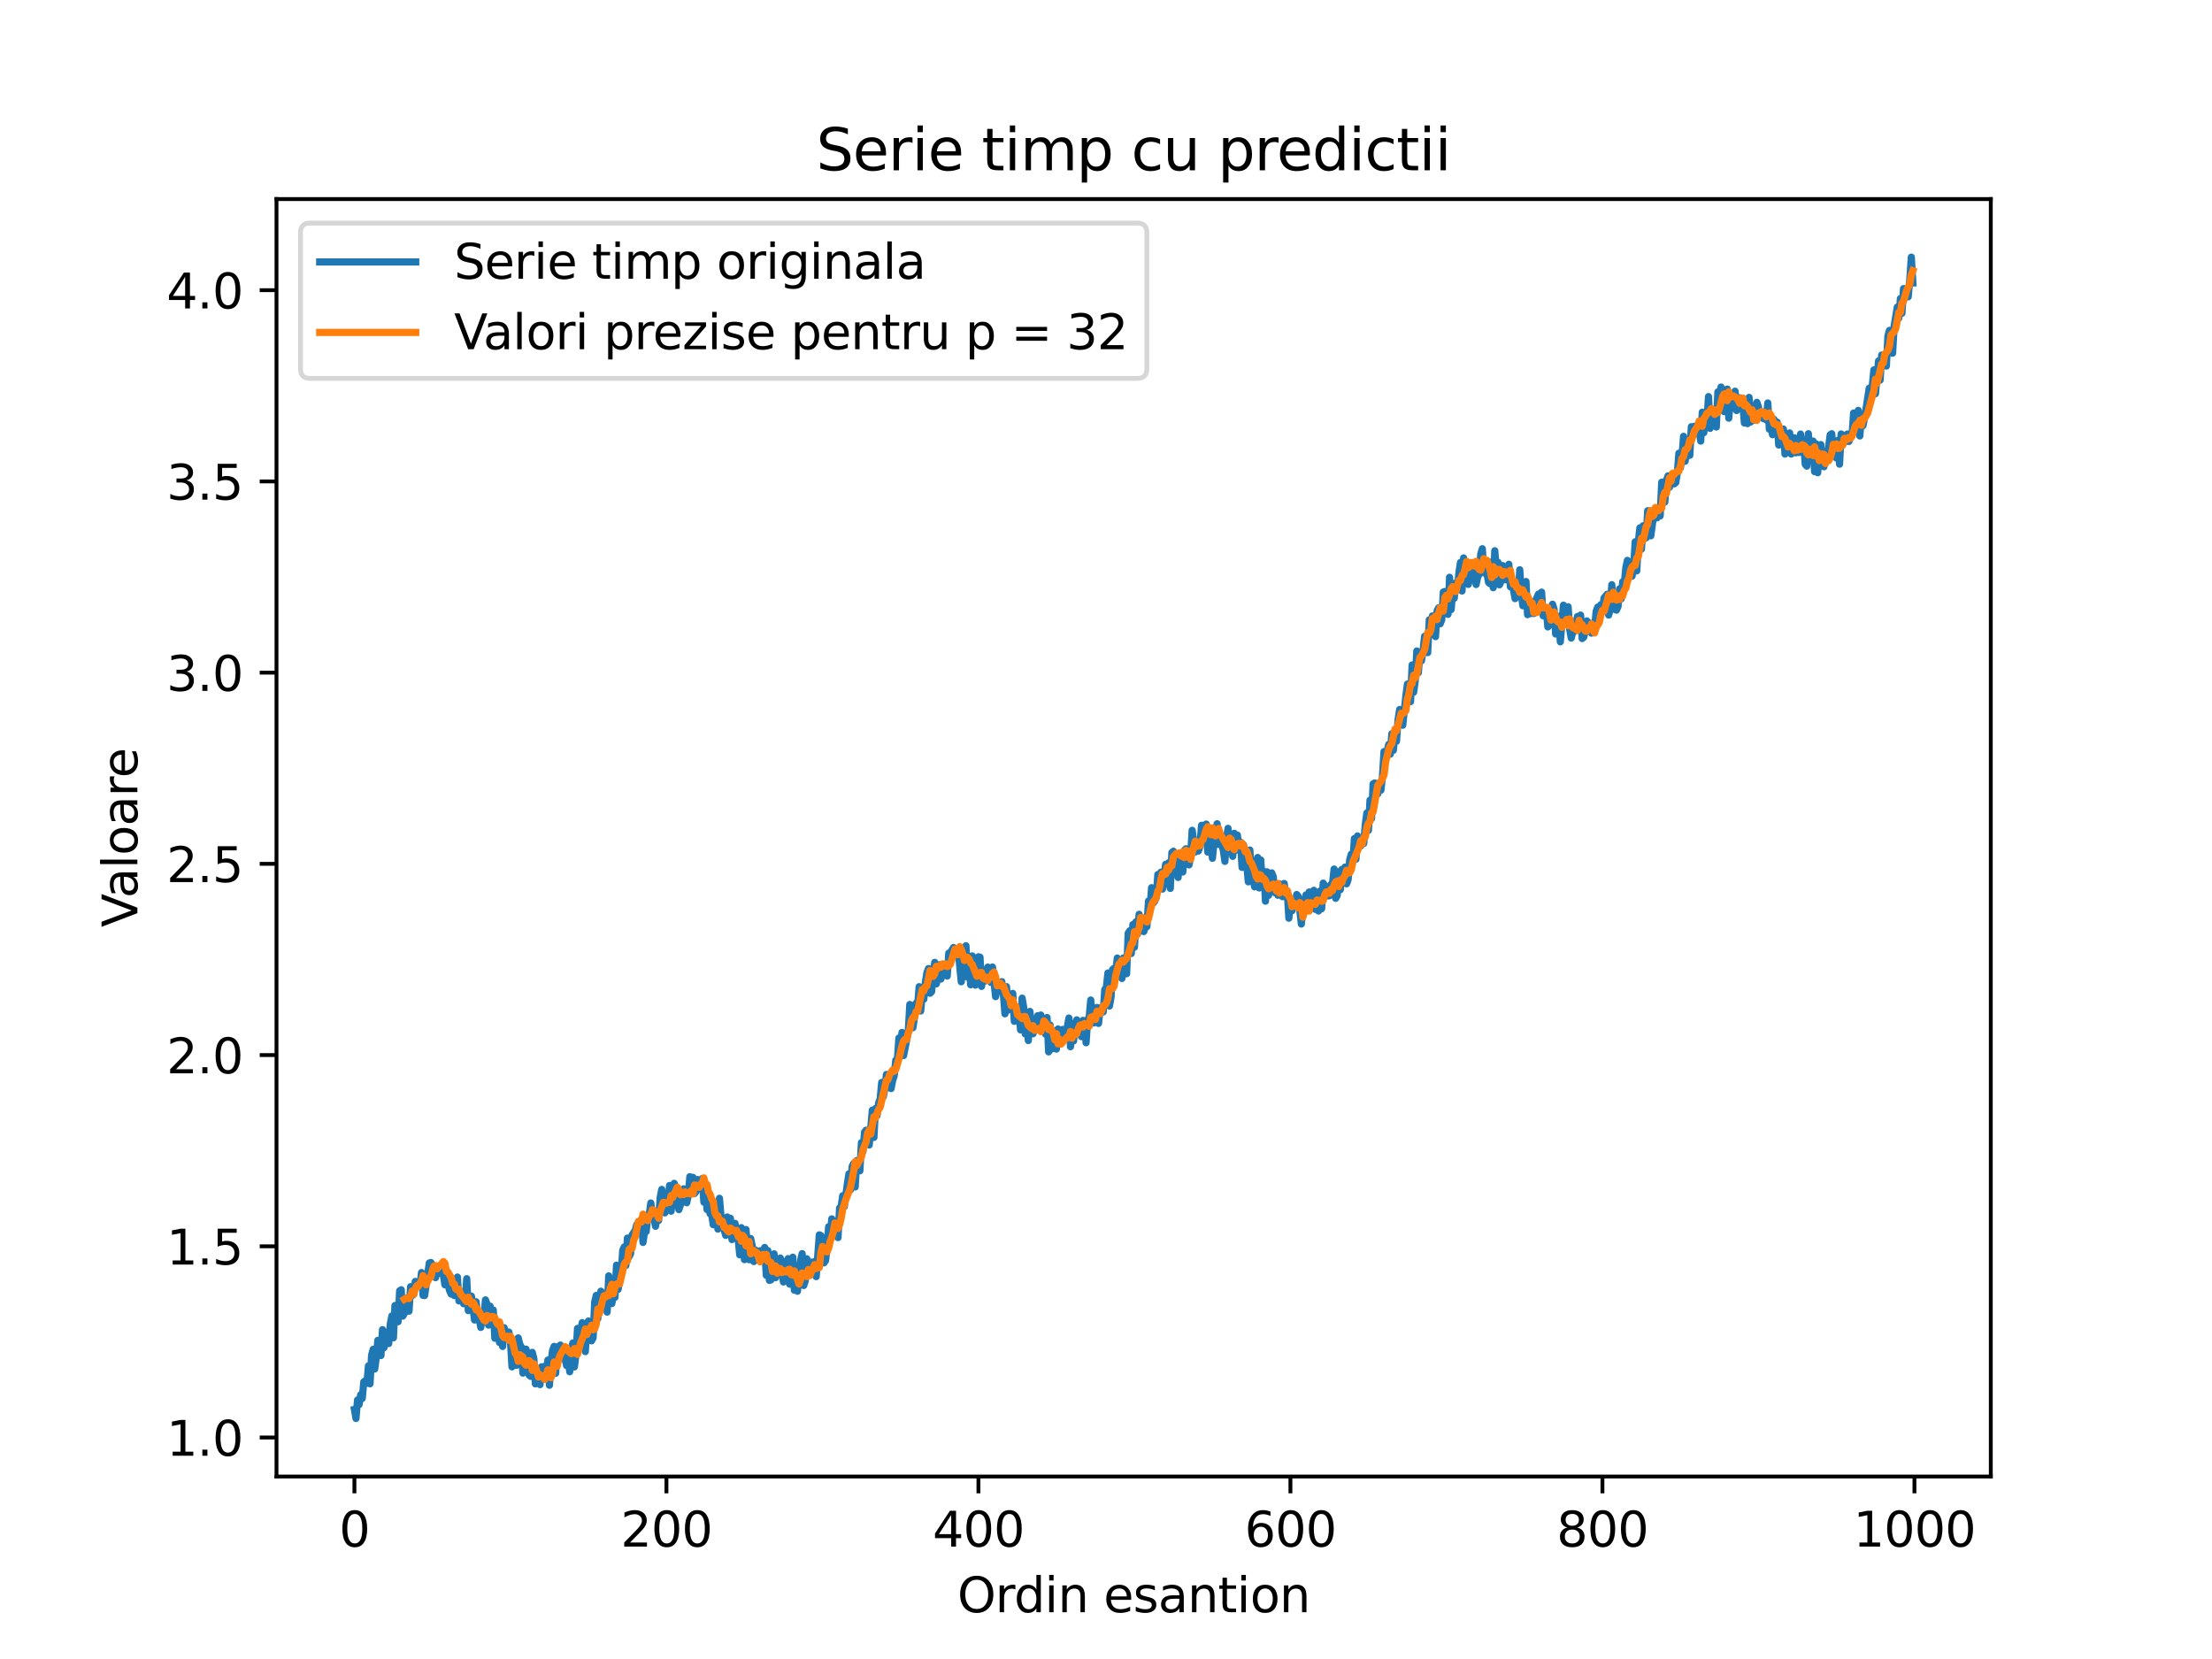 <?xml version="1.0" encoding="utf-8" standalone="no"?>
<!DOCTYPE svg PUBLIC "-//W3C//DTD SVG 1.1//EN"
  "http://www.w3.org/Graphics/SVG/1.1/DTD/svg11.dtd">
<svg xmlns:xlink="http://www.w3.org/1999/xlink" width="460.8pt" height="345.6pt" viewBox="0 0 460.8 345.6" xmlns="http://www.w3.org/2000/svg" version="1.1">
 <defs>
  <style type="text/css">*{stroke-linejoin: round; stroke-linecap: butt}</style>
 </defs>
 <g id="figure_1">
  <g id="patch_1">
   <path d="M 0 345.6 
L 460.8 345.6 
L 460.8 0 
L 0 0 
z
" style="fill: #ffffff"/>
  </g>
  <g id="axes_1">
   <g id="patch_2">
    <path d="M 57.6 307.584 
L 414.72 307.584 
L 414.72 41.472 
L 57.6 41.472 
z
" style="fill: #ffffff"/>
   </g>
   <g id="matplotlib.axis_1">
    <g id="xtick_1">
     <g id="line2d_1">
      <defs>
       <path id="mc3b48e763d" d="M 0 0 
L 0 3.5 
" style="stroke: #000000; stroke-width: 0.8"/>
      </defs>
      <g>
       <use xlink:href="#mc3b48e763d" x="73.833" y="307.584" style="stroke: #000000; stroke-width: 0.8"/>
      </g>
     </g>
     <g id="text_1">
      <!-- 0 -->
      <g transform="translate(70.651 322.182) scale(0.1 -0.1)">
       <defs>
        <path id="DejaVuSans-30" d="M 2034 4250 
Q 1547 4250 1301 3770 
Q 1056 3291 1056 2328 
Q 1056 1369 1301 889 
Q 1547 409 2034 409 
Q 2525 409 2770 889 
Q 3016 1369 3016 2328 
Q 3016 3291 2770 3770 
Q 2525 4250 2034 4250 
z
M 2034 4750 
Q 2819 4750 3233 4129 
Q 3647 3509 3647 2328 
Q 3647 1150 3233 529 
Q 2819 -91 2034 -91 
Q 1250 -91 836 529 
Q 422 1150 422 2328 
Q 422 3509 836 4129 
Q 1250 4750 2034 4750 
z
" transform="scale(0.016)"/>
       </defs>
       <use xlink:href="#DejaVuSans-30"/>
      </g>
     </g>
    </g>
    <g id="xtick_2">
     <g id="line2d_2">
      <g>
       <use xlink:href="#mc3b48e763d" x="138.829" y="307.584" style="stroke: #000000; stroke-width: 0.8"/>
      </g>
     </g>
     <g id="text_2">
      <!-- 200 -->
      <g transform="translate(129.285 322.182) scale(0.1 -0.1)">
       <defs>
        <path id="DejaVuSans-32" d="M 1228 531 
L 3431 531 
L 3431 0 
L 469 0 
L 469 531 
Q 828 903 1448 1529 
Q 2069 2156 2228 2338 
Q 2531 2678 2651 2914 
Q 2772 3150 2772 3378 
Q 2772 3750 2511 3984 
Q 2250 4219 1831 4219 
Q 1534 4219 1204 4116 
Q 875 4013 500 3803 
L 500 4441 
Q 881 4594 1212 4672 
Q 1544 4750 1819 4750 
Q 2544 4750 2975 4387 
Q 3406 4025 3406 3419 
Q 3406 3131 3298 2873 
Q 3191 2616 2906 2266 
Q 2828 2175 2409 1742 
Q 1991 1309 1228 531 
z
" transform="scale(0.016)"/>
       </defs>
       <use xlink:href="#DejaVuSans-32"/>
       <use xlink:href="#DejaVuSans-30" x="63.623"/>
       <use xlink:href="#DejaVuSans-30" x="127.246"/>
      </g>
     </g>
    </g>
    <g id="xtick_3">
     <g id="line2d_3">
      <g>
       <use xlink:href="#mc3b48e763d" x="203.825" y="307.584" style="stroke: #000000; stroke-width: 0.8"/>
      </g>
     </g>
     <g id="text_3">
      <!-- 400 -->
      <g transform="translate(194.281 322.182) scale(0.1 -0.1)">
       <defs>
        <path id="DejaVuSans-34" d="M 2419 4116 
L 825 1625 
L 2419 1625 
L 2419 4116 
z
M 2253 4666 
L 3047 4666 
L 3047 1625 
L 3713 1625 
L 3713 1100 
L 3047 1100 
L 3047 0 
L 2419 0 
L 2419 1100 
L 313 1100 
L 313 1709 
L 2253 4666 
z
" transform="scale(0.016)"/>
       </defs>
       <use xlink:href="#DejaVuSans-34"/>
       <use xlink:href="#DejaVuSans-30" x="63.623"/>
       <use xlink:href="#DejaVuSans-30" x="127.246"/>
      </g>
     </g>
    </g>
    <g id="xtick_4">
     <g id="line2d_4">
      <g>
       <use xlink:href="#mc3b48e763d" x="268.82" y="307.584" style="stroke: #000000; stroke-width: 0.8"/>
      </g>
     </g>
     <g id="text_4">
      <!-- 600 -->
      <g transform="translate(259.277 322.182) scale(0.1 -0.1)">
       <defs>
        <path id="DejaVuSans-36" d="M 2113 2584 
Q 1688 2584 1439 2293 
Q 1191 2003 1191 1497 
Q 1191 994 1439 701 
Q 1688 409 2113 409 
Q 2538 409 2786 701 
Q 3034 994 3034 1497 
Q 3034 2003 2786 2293 
Q 2538 2584 2113 2584 
z
M 3366 4563 
L 3366 3988 
Q 3128 4100 2886 4159 
Q 2644 4219 2406 4219 
Q 1781 4219 1451 3797 
Q 1122 3375 1075 2522 
Q 1259 2794 1537 2939 
Q 1816 3084 2150 3084 
Q 2853 3084 3261 2657 
Q 3669 2231 3669 1497 
Q 3669 778 3244 343 
Q 2819 -91 2113 -91 
Q 1303 -91 875 529 
Q 447 1150 447 2328 
Q 447 3434 972 4092 
Q 1497 4750 2381 4750 
Q 2619 4750 2861 4703 
Q 3103 4656 3366 4563 
z
" transform="scale(0.016)"/>
       </defs>
       <use xlink:href="#DejaVuSans-36"/>
       <use xlink:href="#DejaVuSans-30" x="63.623"/>
       <use xlink:href="#DejaVuSans-30" x="127.246"/>
      </g>
     </g>
    </g>
    <g id="xtick_5">
     <g id="line2d_5">
      <g>
       <use xlink:href="#mc3b48e763d" x="333.816" y="307.584" style="stroke: #000000; stroke-width: 0.8"/>
      </g>
     </g>
     <g id="text_5">
      <!-- 800 -->
      <g transform="translate(324.273 322.182) scale(0.1 -0.1)">
       <defs>
        <path id="DejaVuSans-38" d="M 2034 2216 
Q 1584 2216 1326 1975 
Q 1069 1734 1069 1313 
Q 1069 891 1326 650 
Q 1584 409 2034 409 
Q 2484 409 2743 651 
Q 3003 894 3003 1313 
Q 3003 1734 2745 1975 
Q 2488 2216 2034 2216 
z
M 1403 2484 
Q 997 2584 770 2862 
Q 544 3141 544 3541 
Q 544 4100 942 4425 
Q 1341 4750 2034 4750 
Q 2731 4750 3128 4425 
Q 3525 4100 3525 3541 
Q 3525 3141 3298 2862 
Q 3072 2584 2669 2484 
Q 3125 2378 3379 2068 
Q 3634 1759 3634 1313 
Q 3634 634 3220 271 
Q 2806 -91 2034 -91 
Q 1263 -91 848 271 
Q 434 634 434 1313 
Q 434 1759 690 2068 
Q 947 2378 1403 2484 
z
M 1172 3481 
Q 1172 3119 1398 2916 
Q 1625 2713 2034 2713 
Q 2441 2713 2670 2916 
Q 2900 3119 2900 3481 
Q 2900 3844 2670 4047 
Q 2441 4250 2034 4250 
Q 1625 4250 1398 4047 
Q 1172 3844 1172 3481 
z
" transform="scale(0.016)"/>
       </defs>
       <use xlink:href="#DejaVuSans-38"/>
       <use xlink:href="#DejaVuSans-30" x="63.623"/>
       <use xlink:href="#DejaVuSans-30" x="127.246"/>
      </g>
     </g>
    </g>
    <g id="xtick_6">
     <g id="line2d_6">
      <g>
       <use xlink:href="#mc3b48e763d" x="398.812" y="307.584" style="stroke: #000000; stroke-width: 0.8"/>
      </g>
     </g>
     <g id="text_6">
      <!-- 1000 -->
      <g transform="translate(386.087 322.182) scale(0.1 -0.1)">
       <defs>
        <path id="DejaVuSans-31" d="M 794 531 
L 1825 531 
L 1825 4091 
L 703 3866 
L 703 4441 
L 1819 4666 
L 2450 4666 
L 2450 531 
L 3481 531 
L 3481 0 
L 794 0 
L 794 531 
z
" transform="scale(0.016)"/>
       </defs>
       <use xlink:href="#DejaVuSans-31"/>
       <use xlink:href="#DejaVuSans-30" x="63.623"/>
       <use xlink:href="#DejaVuSans-30" x="127.246"/>
       <use xlink:href="#DejaVuSans-30" x="190.869"/>
      </g>
     </g>
    </g>
    <g id="text_7">
     <!-- Ordin esantion -->
     <g transform="translate(199.444 335.861) scale(0.1 -0.1)">
      <defs>
       <path id="DejaVuSans-4f" d="M 2522 4238 
Q 1834 4238 1429 3725 
Q 1025 3213 1025 2328 
Q 1025 1447 1429 934 
Q 1834 422 2522 422 
Q 3209 422 3611 934 
Q 4013 1447 4013 2328 
Q 4013 3213 3611 3725 
Q 3209 4238 2522 4238 
z
M 2522 4750 
Q 3503 4750 4090 4092 
Q 4678 3434 4678 2328 
Q 4678 1225 4090 567 
Q 3503 -91 2522 -91 
Q 1538 -91 948 565 
Q 359 1222 359 2328 
Q 359 3434 948 4092 
Q 1538 4750 2522 4750 
z
" transform="scale(0.016)"/>
       <path id="DejaVuSans-72" d="M 2631 2963 
Q 2534 3019 2420 3045 
Q 2306 3072 2169 3072 
Q 1681 3072 1420 2755 
Q 1159 2438 1159 1844 
L 1159 0 
L 581 0 
L 581 3500 
L 1159 3500 
L 1159 2956 
Q 1341 3275 1631 3429 
Q 1922 3584 2338 3584 
Q 2397 3584 2469 3576 
Q 2541 3569 2628 3553 
L 2631 2963 
z
" transform="scale(0.016)"/>
       <path id="DejaVuSans-64" d="M 2906 2969 
L 2906 4863 
L 3481 4863 
L 3481 0 
L 2906 0 
L 2906 525 
Q 2725 213 2448 61 
Q 2172 -91 1784 -91 
Q 1150 -91 751 415 
Q 353 922 353 1747 
Q 353 2572 751 3078 
Q 1150 3584 1784 3584 
Q 2172 3584 2448 3432 
Q 2725 3281 2906 2969 
z
M 947 1747 
Q 947 1113 1208 752 
Q 1469 391 1925 391 
Q 2381 391 2643 752 
Q 2906 1113 2906 1747 
Q 2906 2381 2643 2742 
Q 2381 3103 1925 3103 
Q 1469 3103 1208 2742 
Q 947 2381 947 1747 
z
" transform="scale(0.016)"/>
       <path id="DejaVuSans-69" d="M 603 3500 
L 1178 3500 
L 1178 0 
L 603 0 
L 603 3500 
z
M 603 4863 
L 1178 4863 
L 1178 4134 
L 603 4134 
L 603 4863 
z
" transform="scale(0.016)"/>
       <path id="DejaVuSans-6e" d="M 3513 2113 
L 3513 0 
L 2938 0 
L 2938 2094 
Q 2938 2591 2744 2837 
Q 2550 3084 2163 3084 
Q 1697 3084 1428 2787 
Q 1159 2491 1159 1978 
L 1159 0 
L 581 0 
L 581 3500 
L 1159 3500 
L 1159 2956 
Q 1366 3272 1645 3428 
Q 1925 3584 2291 3584 
Q 2894 3584 3203 3211 
Q 3513 2838 3513 2113 
z
" transform="scale(0.016)"/>
       <path id="DejaVuSans-20" transform="scale(0.016)"/>
       <path id="DejaVuSans-65" d="M 3597 1894 
L 3597 1613 
L 953 1613 
Q 991 1019 1311 708 
Q 1631 397 2203 397 
Q 2534 397 2845 478 
Q 3156 559 3463 722 
L 3463 178 
Q 3153 47 2828 -22 
Q 2503 -91 2169 -91 
Q 1331 -91 842 396 
Q 353 884 353 1716 
Q 353 2575 817 3079 
Q 1281 3584 2069 3584 
Q 2775 3584 3186 3129 
Q 3597 2675 3597 1894 
z
M 3022 2063 
Q 3016 2534 2758 2815 
Q 2500 3097 2075 3097 
Q 1594 3097 1305 2825 
Q 1016 2553 972 2059 
L 3022 2063 
z
" transform="scale(0.016)"/>
       <path id="DejaVuSans-73" d="M 2834 3397 
L 2834 2853 
Q 2591 2978 2328 3040 
Q 2066 3103 1784 3103 
Q 1356 3103 1142 2972 
Q 928 2841 928 2578 
Q 928 2378 1081 2264 
Q 1234 2150 1697 2047 
L 1894 2003 
Q 2506 1872 2764 1633 
Q 3022 1394 3022 966 
Q 3022 478 2636 193 
Q 2250 -91 1575 -91 
Q 1294 -91 989 -36 
Q 684 19 347 128 
L 347 722 
Q 666 556 975 473 
Q 1284 391 1588 391 
Q 1994 391 2212 530 
Q 2431 669 2431 922 
Q 2431 1156 2273 1281 
Q 2116 1406 1581 1522 
L 1381 1569 
Q 847 1681 609 1914 
Q 372 2147 372 2553 
Q 372 3047 722 3315 
Q 1072 3584 1716 3584 
Q 2034 3584 2315 3537 
Q 2597 3491 2834 3397 
z
" transform="scale(0.016)"/>
       <path id="DejaVuSans-61" d="M 2194 1759 
Q 1497 1759 1228 1600 
Q 959 1441 959 1056 
Q 959 750 1161 570 
Q 1363 391 1709 391 
Q 2188 391 2477 730 
Q 2766 1069 2766 1631 
L 2766 1759 
L 2194 1759 
z
M 3341 1997 
L 3341 0 
L 2766 0 
L 2766 531 
Q 2569 213 2275 61 
Q 1981 -91 1556 -91 
Q 1019 -91 701 211 
Q 384 513 384 1019 
Q 384 1609 779 1909 
Q 1175 2209 1959 2209 
L 2766 2209 
L 2766 2266 
Q 2766 2663 2505 2880 
Q 2244 3097 1772 3097 
Q 1472 3097 1187 3025 
Q 903 2953 641 2809 
L 641 3341 
Q 956 3463 1253 3523 
Q 1550 3584 1831 3584 
Q 2591 3584 2966 3190 
Q 3341 2797 3341 1997 
z
" transform="scale(0.016)"/>
       <path id="DejaVuSans-74" d="M 1172 4494 
L 1172 3500 
L 2356 3500 
L 2356 3053 
L 1172 3053 
L 1172 1153 
Q 1172 725 1289 603 
Q 1406 481 1766 481 
L 2356 481 
L 2356 0 
L 1766 0 
Q 1100 0 847 248 
Q 594 497 594 1153 
L 594 3053 
L 172 3053 
L 172 3500 
L 594 3500 
L 594 4494 
L 1172 4494 
z
" transform="scale(0.016)"/>
       <path id="DejaVuSans-6f" d="M 1959 3097 
Q 1497 3097 1228 2736 
Q 959 2375 959 1747 
Q 959 1119 1226 758 
Q 1494 397 1959 397 
Q 2419 397 2687 759 
Q 2956 1122 2956 1747 
Q 2956 2369 2687 2733 
Q 2419 3097 1959 3097 
z
M 1959 3584 
Q 2709 3584 3137 3096 
Q 3566 2609 3566 1747 
Q 3566 888 3137 398 
Q 2709 -91 1959 -91 
Q 1206 -91 779 398 
Q 353 888 353 1747 
Q 353 2609 779 3096 
Q 1206 3584 1959 3584 
z
" transform="scale(0.016)"/>
      </defs>
      <use xlink:href="#DejaVuSans-4f"/>
      <use xlink:href="#DejaVuSans-72" x="78.711"/>
      <use xlink:href="#DejaVuSans-64" x="118.074"/>
      <use xlink:href="#DejaVuSans-69" x="181.551"/>
      <use xlink:href="#DejaVuSans-6e" x="209.334"/>
      <use xlink:href="#DejaVuSans-20" x="272.713"/>
      <use xlink:href="#DejaVuSans-65" x="304.5"/>
      <use xlink:href="#DejaVuSans-73" x="366.023"/>
      <use xlink:href="#DejaVuSans-61" x="418.123"/>
      <use xlink:href="#DejaVuSans-6e" x="479.402"/>
      <use xlink:href="#DejaVuSans-74" x="542.781"/>
      <use xlink:href="#DejaVuSans-69" x="581.99"/>
      <use xlink:href="#DejaVuSans-6f" x="609.773"/>
      <use xlink:href="#DejaVuSans-6e" x="670.955"/>
     </g>
    </g>
   </g>
   <g id="matplotlib.axis_2">
    <g id="ytick_1">
     <g id="line2d_7">
      <defs>
       <path id="m75a04ba6b5" d="M 0 0 
L -3.5 0 
" style="stroke: #000000; stroke-width: 0.8"/>
      </defs>
      <g>
       <use xlink:href="#m75a04ba6b5" x="57.6" y="299.459" style="stroke: #000000; stroke-width: 0.8"/>
      </g>
     </g>
     <g id="text_8">
      <!-- 1.0 -->
      <g transform="translate(34.697 303.259) scale(0.1 -0.1)">
       <defs>
        <path id="DejaVuSans-2e" d="M 684 794 
L 1344 794 
L 1344 0 
L 684 0 
L 684 794 
z
" transform="scale(0.016)"/>
       </defs>
       <use xlink:href="#DejaVuSans-31"/>
       <use xlink:href="#DejaVuSans-2e" x="63.623"/>
       <use xlink:href="#DejaVuSans-30" x="95.41"/>
      </g>
     </g>
    </g>
    <g id="ytick_2">
     <g id="line2d_8">
      <g>
       <use xlink:href="#m75a04ba6b5" x="57.6" y="259.625" style="stroke: #000000; stroke-width: 0.8"/>
      </g>
     </g>
     <g id="text_9">
      <!-- 1.5 -->
      <g transform="translate(34.697 263.424) scale(0.1 -0.1)">
       <defs>
        <path id="DejaVuSans-35" d="M 691 4666 
L 3169 4666 
L 3169 4134 
L 1269 4134 
L 1269 2991 
Q 1406 3038 1543 3061 
Q 1681 3084 1819 3084 
Q 2600 3084 3056 2656 
Q 3513 2228 3513 1497 
Q 3513 744 3044 326 
Q 2575 -91 1722 -91 
Q 1428 -91 1123 -41 
Q 819 9 494 109 
L 494 744 
Q 775 591 1075 516 
Q 1375 441 1709 441 
Q 2250 441 2565 725 
Q 2881 1009 2881 1497 
Q 2881 1984 2565 2268 
Q 2250 2553 1709 2553 
Q 1456 2553 1204 2497 
Q 953 2441 691 2322 
L 691 4666 
z
" transform="scale(0.016)"/>
       </defs>
       <use xlink:href="#DejaVuSans-31"/>
       <use xlink:href="#DejaVuSans-2e" x="63.623"/>
       <use xlink:href="#DejaVuSans-35" x="95.41"/>
      </g>
     </g>
    </g>
    <g id="ytick_3">
     <g id="line2d_9">
      <g>
       <use xlink:href="#m75a04ba6b5" x="57.6" y="219.79" style="stroke: #000000; stroke-width: 0.8"/>
      </g>
     </g>
     <g id="text_10">
      <!-- 2.0 -->
      <g transform="translate(34.697 223.59) scale(0.1 -0.1)">
       <use xlink:href="#DejaVuSans-32"/>
       <use xlink:href="#DejaVuSans-2e" x="63.623"/>
       <use xlink:href="#DejaVuSans-30" x="95.41"/>
      </g>
     </g>
    </g>
    <g id="ytick_4">
     <g id="line2d_10">
      <g>
       <use xlink:href="#m75a04ba6b5" x="57.6" y="179.956" style="stroke: #000000; stroke-width: 0.8"/>
      </g>
     </g>
     <g id="text_11">
      <!-- 2.5 -->
      <g transform="translate(34.697 183.755) scale(0.1 -0.1)">
       <use xlink:href="#DejaVuSans-32"/>
       <use xlink:href="#DejaVuSans-2e" x="63.623"/>
       <use xlink:href="#DejaVuSans-35" x="95.41"/>
      </g>
     </g>
    </g>
    <g id="ytick_5">
     <g id="line2d_11">
      <g>
       <use xlink:href="#m75a04ba6b5" x="57.6" y="140.122" style="stroke: #000000; stroke-width: 0.8"/>
      </g>
     </g>
     <g id="text_12">
      <!-- 3.0 -->
      <g transform="translate(34.697 143.921) scale(0.1 -0.1)">
       <defs>
        <path id="DejaVuSans-33" d="M 2597 2516 
Q 3050 2419 3304 2112 
Q 3559 1806 3559 1356 
Q 3559 666 3084 287 
Q 2609 -91 1734 -91 
Q 1441 -91 1130 -33 
Q 819 25 488 141 
L 488 750 
Q 750 597 1062 519 
Q 1375 441 1716 441 
Q 2309 441 2620 675 
Q 2931 909 2931 1356 
Q 2931 1769 2642 2001 
Q 2353 2234 1838 2234 
L 1294 2234 
L 1294 2753 
L 1863 2753 
Q 2328 2753 2575 2939 
Q 2822 3125 2822 3475 
Q 2822 3834 2567 4026 
Q 2313 4219 1838 4219 
Q 1578 4219 1281 4162 
Q 984 4106 628 3988 
L 628 4550 
Q 988 4650 1302 4700 
Q 1616 4750 1894 4750 
Q 2613 4750 3031 4423 
Q 3450 4097 3450 3541 
Q 3450 3153 3228 2886 
Q 3006 2619 2597 2516 
z
" transform="scale(0.016)"/>
       </defs>
       <use xlink:href="#DejaVuSans-33"/>
       <use xlink:href="#DejaVuSans-2e" x="63.623"/>
       <use xlink:href="#DejaVuSans-30" x="95.41"/>
      </g>
     </g>
    </g>
    <g id="ytick_6">
     <g id="line2d_12">
      <g>
       <use xlink:href="#m75a04ba6b5" x="57.6" y="100.287" style="stroke: #000000; stroke-width: 0.8"/>
      </g>
     </g>
     <g id="text_13">
      <!-- 3.5 -->
      <g transform="translate(34.697 104.086) scale(0.1 -0.1)">
       <use xlink:href="#DejaVuSans-33"/>
       <use xlink:href="#DejaVuSans-2e" x="63.623"/>
       <use xlink:href="#DejaVuSans-35" x="95.41"/>
      </g>
     </g>
    </g>
    <g id="ytick_7">
     <g id="line2d_13">
      <g>
       <use xlink:href="#m75a04ba6b5" x="57.6" y="60.453" style="stroke: #000000; stroke-width: 0.8"/>
      </g>
     </g>
     <g id="text_14">
      <!-- 4.0 -->
      <g transform="translate(34.697 64.252) scale(0.1 -0.1)">
       <use xlink:href="#DejaVuSans-34"/>
       <use xlink:href="#DejaVuSans-2e" x="63.623"/>
       <use xlink:href="#DejaVuSans-30" x="95.41"/>
      </g>
     </g>
    </g>
    <g id="text_15">
     <!-- Valoare -->
     <g transform="translate(28.617 193.157) rotate(-90) scale(0.1 -0.1)">
      <defs>
       <path id="DejaVuSans-56" d="M 1831 0 
L 50 4666 
L 709 4666 
L 2188 738 
L 3669 4666 
L 4325 4666 
L 2547 0 
L 1831 0 
z
" transform="scale(0.016)"/>
       <path id="DejaVuSans-6c" d="M 603 4863 
L 1178 4863 
L 1178 0 
L 603 0 
L 603 4863 
z
" transform="scale(0.016)"/>
      </defs>
      <use xlink:href="#DejaVuSans-56"/>
      <use xlink:href="#DejaVuSans-61" x="60.658"/>
      <use xlink:href="#DejaVuSans-6c" x="121.938"/>
      <use xlink:href="#DejaVuSans-6f" x="149.721"/>
      <use xlink:href="#DejaVuSans-61" x="210.902"/>
      <use xlink:href="#DejaVuSans-72" x="272.182"/>
      <use xlink:href="#DejaVuSans-65" x="311.045"/>
     </g>
    </g>
   </g>
   <g id="line2d_14">
    <path d="M 73.833 293.634 
L 74.158 295.488 
L 74.483 291.64 
L 74.808 292.588 
L 75.133 290.553 
L 75.458 291.329 
L 75.783 287.863 
L 76.108 287.63 
L 76.433 288.166 
L 76.758 284.528 
L 77.083 288.275 
L 77.408 282.311 
L 77.732 281.088 
L 78.057 285.194 
L 78.382 282.852 
L 78.707 279.222 
L 79.032 281.306 
L 79.357 282.387 
L 79.682 276.987 
L 80.007 280.746 
L 80.657 277.525 
L 80.982 279.885 
L 81.307 275.782 
L 81.632 274.129 
L 81.957 278.689 
L 82.282 271.953 
L 82.607 272.356 
L 82.932 275.344 
L 83.257 268.897 
L 83.582 268.688 
L 83.907 274.179 
L 84.232 273.643 
L 84.557 272.277 
L 84.882 270.374 
L 85.207 273.143 
L 85.532 268.038 
L 85.857 269.91 
L 86.182 269.63 
L 86.507 266.944 
L 86.832 267.712 
L 87.482 267.947 
L 87.807 265.095 
L 88.132 269.851 
L 88.457 269.883 
L 89.432 263.103 
L 89.757 263.001 
L 90.082 263.485 
L 90.407 265.268 
L 90.732 266.159 
L 91.057 263.891 
L 91.382 265.287 
L 91.707 263.818 
L 92.032 263.536 
L 92.682 267.652 
L 93.007 264.64 
L 93.331 267.499 
L 93.656 268.854 
L 93.981 269.581 
L 94.306 269.165 
L 94.631 269.886 
L 95.281 266.031 
L 95.606 271.007 
L 95.931 269.634 
L 96.256 269.161 
L 96.581 271.593 
L 96.906 270.746 
L 97.231 266.372 
L 97.556 273.029 
L 97.881 271.916 
L 98.206 270.008 
L 98.856 274.983 
L 99.181 271.179 
L 99.506 273.908 
L 99.831 274.817 
L 100.156 276.529 
L 100.481 274.371 
L 100.806 274.186 
L 101.131 270.788 
L 101.456 271.667 
L 101.781 276.045 
L 102.106 272.105 
L 102.431 274.488 
L 102.756 272.894 
L 103.081 278.78 
L 103.406 276.256 
L 103.731 276.54 
L 104.056 279.673 
L 104.381 278.093 
L 104.706 280.495 
L 105.031 276.593 
L 105.356 277.601 
L 105.681 277.659 
L 106.006 277.492 
L 106.331 279.304 
L 106.656 284.736 
L 106.981 280.858 
L 107.306 284.385 
L 107.631 284.407 
L 107.956 278.708 
L 108.281 280.051 
L 108.606 280.598 
L 108.931 286.041 
L 109.255 284.421 
L 109.58 281.052 
L 109.905 282.976 
L 110.23 286.466 
L 110.555 286.721 
L 110.88 281.719 
L 111.205 282.973 
L 111.53 288.286 
L 112.18 285.294 
L 112.505 288.442 
L 112.83 284.721 
L 113.155 286.795 
L 113.48 284.625 
L 113.805 285.503 
L 114.13 283.322 
L 114.455 288.57 
L 114.78 283.861 
L 115.105 281.345 
L 115.43 280.48 
L 115.755 286.084 
L 116.08 280.572 
L 116.405 282.942 
L 116.73 280.199 
L 117.055 280.556 
L 117.38 281.646 
L 118.03 284.479 
L 118.355 281.709 
L 118.68 285.76 
L 119.005 281.069 
L 119.33 279.765 
L 119.655 284.757 
L 119.98 282.231 
L 120.305 276.728 
L 120.955 277.58 
L 121.28 275.532 
L 121.605 276.702 
L 121.93 281.564 
L 122.255 276.734 
L 122.58 275.194 
L 122.905 278.857 
L 123.23 279.312 
L 123.555 278.701 
L 123.88 271.258 
L 124.205 269.862 
L 124.53 274.705 
L 124.855 270.779 
L 125.179 268.982 
L 125.829 272.568 
L 126.154 270.19 
L 126.479 273.331 
L 126.804 265.789 
L 127.129 267.723 
L 127.454 271.563 
L 127.779 269.899 
L 128.104 270.278 
L 128.429 263.559 
L 128.754 268.614 
L 129.404 265.176 
L 129.729 260.431 
L 130.054 259.756 
L 130.379 263.634 
L 130.704 257.92 
L 131.029 261.83 
L 131.354 261.204 
L 131.679 257.26 
L 132.329 256.309 
L 132.654 255.096 
L 132.979 255.362 
L 133.304 256.067 
L 133.629 253.98 
L 133.954 258.824 
L 134.279 256.522 
L 134.604 256.561 
L 134.929 253.685 
L 135.254 252.976 
L 135.579 250.603 
L 135.904 253.593 
L 136.229 253.762 
L 136.554 255.454 
L 136.879 253.645 
L 137.204 254.242 
L 137.529 249.426 
L 137.854 247.776 
L 138.504 252.665 
L 138.829 250.566 
L 139.154 250.674 
L 139.479 246.96 
L 139.804 252.311 
L 140.454 246.509 
L 140.779 247.45 
L 141.103 248.991 
L 141.428 251.989 
L 142.078 249.977 
L 142.403 247.653 
L 142.728 248.454 
L 143.053 250.555 
L 143.378 249.114 
L 143.703 245.125 
L 144.028 248.522 
L 144.353 245.262 
L 144.678 248.644 
L 145.003 248.199 
L 145.328 245.721 
L 145.653 246.074 
L 145.978 246.598 
L 146.303 245.498 
L 146.628 250.435 
L 146.953 246.654 
L 147.278 251.967 
L 147.603 251.255 
L 147.928 252.851 
L 148.253 252.985 
L 148.578 255.129 
L 149.228 252.821 
L 149.553 256.043 
L 149.878 249.622 
L 150.203 253.462 
L 150.853 256.228 
L 151.178 257.353 
L 151.503 253.516 
L 151.828 254.099 
L 152.153 253.775 
L 152.478 258.225 
L 152.803 255.55 
L 153.128 254.852 
L 153.453 258.071 
L 153.778 258.167 
L 154.103 261.412 
L 154.428 255.741 
L 154.753 257.636 
L 155.078 262.404 
L 155.403 256.141 
L 155.728 260.011 
L 156.053 262.421 
L 156.378 258.008 
L 156.703 259.562 
L 157.027 262.802 
L 157.352 260.397 
L 157.677 262.1 
L 158.002 262.462 
L 158.327 260.551 
L 158.652 260.773 
L 158.977 260.558 
L 159.302 259.867 
L 159.627 265.675 
L 159.952 260.52 
L 160.277 266.729 
L 160.602 266.624 
L 160.927 264.358 
L 161.252 261.193 
L 161.577 266.156 
L 161.902 262.44 
L 162.227 264.473 
L 162.552 262.069 
L 163.202 267.059 
L 163.527 262.794 
L 163.852 266.153 
L 164.177 262.202 
L 164.502 267.516 
L 164.827 265.301 
L 165.152 261.896 
L 165.477 268.776 
L 165.802 267.123 
L 166.127 268.989 
L 166.777 262.551 
L 167.102 261.152 
L 167.427 267.793 
L 167.752 266.826 
L 168.077 262.223 
L 168.402 264.84 
L 168.727 264.029 
L 169.052 262.918 
L 169.377 265.206 
L 169.702 262.791 
L 170.027 265.945 
L 170.677 257.242 
L 171.002 257.385 
L 171.327 262.608 
L 171.652 263.074 
L 171.977 262.604 
L 172.302 259.805 
L 172.627 255.544 
L 172.951 257.453 
L 173.276 253.916 
L 173.601 255.249 
L 173.926 254.421 
L 174.251 257.458 
L 174.576 257.811 
L 174.901 251.638 
L 175.226 251.347 
L 175.551 249.09 
L 175.876 251.371 
L 176.526 246.551 
L 176.851 244.526 
L 177.176 247.866 
L 177.501 243.032 
L 177.826 242.378 
L 178.151 247.264 
L 178.476 241.776 
L 179.126 243.908 
L 179.451 238.02 
L 179.776 239.877 
L 180.101 235.848 
L 180.426 235.441 
L 181.076 238.524 
L 181.726 231.26 
L 182.051 236.948 
L 182.376 230.933 
L 182.701 232.424 
L 183.026 229.791 
L 183.351 228.935 
L 183.676 225.485 
L 184.001 228.467 
L 184.326 226.865 
L 184.651 223.832 
L 185.626 226.772 
L 185.951 225.11 
L 186.276 224.116 
L 186.601 220.868 
L 186.926 221.03 
L 187.251 216.242 
L 187.576 217.485 
L 187.901 215.073 
L 188.226 219.9 
L 189.2 215.015 
L 189.525 209.254 
L 189.85 212.838 
L 190.175 214.092 
L 190.5 211.931 
L 190.825 209.008 
L 191.15 209.462 
L 191.475 205.547 
L 191.8 210.61 
L 192.125 207.025 
L 192.45 208.15 
L 192.775 204.569 
L 193.1 202.586 
L 193.425 201.76 
L 193.75 206.912 
L 194.075 206.579 
L 194.4 202.807 
L 194.725 200.478 
L 195.05 204.963 
L 195.375 203.708 
L 195.7 200.976 
L 196.025 203.951 
L 196.35 201.412 
L 196.675 201.369 
L 197 203.139 
L 197.325 203.324 
L 197.65 198.547 
L 197.975 198.465 
L 198.625 197.384 
L 198.95 198.574 
L 199.6 197.918 
L 200.25 204.524 
L 200.575 201.568 
L 200.9 200.508 
L 201.225 197.017 
L 201.55 203.554 
L 201.875 200.251 
L 202.2 205.148 
L 202.525 199.13 
L 202.85 204.788 
L 203.175 205.221 
L 203.5 204.165 
L 203.825 199.313 
L 204.15 199.392 
L 204.474 205.489 
L 204.799 203.241 
L 205.124 204.412 
L 205.449 202.524 
L 205.774 201.468 
L 206.424 204.655 
L 206.749 201.45 
L 207.399 207.619 
L 207.724 206.103 
L 208.049 206.427 
L 208.374 204.737 
L 208.699 204.496 
L 209.024 207.101 
L 209.349 211.195 
L 209.674 205.535 
L 209.999 210.434 
L 210.324 207.097 
L 210.649 210.294 
L 210.974 206.944 
L 211.299 212.764 
L 211.624 210.28 
L 211.949 211.324 
L 212.274 211.221 
L 212.599 214.548 
L 212.924 207.932 
L 213.249 209.831 
L 213.574 215.393 
L 213.899 212.602 
L 214.224 216.761 
L 214.549 210.699 
L 214.874 213.758 
L 215.199 215.352 
L 215.524 214.537 
L 215.849 213.291 
L 216.174 211.583 
L 216.499 213.767 
L 216.824 211.45 
L 217.149 212.529 
L 217.474 213.187 
L 217.799 215.437 
L 218.124 211.972 
L 218.449 219.121 
L 218.774 213.535 
L 219.099 218.543 
L 219.424 215.23 
L 219.749 217.436 
L 220.074 218.547 
L 220.398 214.354 
L 220.723 217.108 
L 221.048 217.029 
L 221.373 214.444 
L 222.023 215.704 
L 222.673 212.075 
L 222.998 218.049 
L 223.323 215.065 
L 223.648 216.855 
L 223.973 213.469 
L 224.298 212.452 
L 224.623 213.564 
L 224.948 213.892 
L 225.273 215.948 
L 225.598 212.564 
L 225.923 212.651 
L 226.248 217.221 
L 226.573 212.487 
L 226.898 211.823 
L 227.223 208.323 
L 227.548 212.79 
L 227.873 213.101 
L 228.198 210.02 
L 228.523 209.872 
L 228.848 213.194 
L 229.173 210.136 
L 229.498 209.779 
L 229.823 210.803 
L 230.148 206.119 
L 230.473 205.769 
L 230.798 202.688 
L 231.123 209.57 
L 231.448 207.751 
L 231.773 201.961 
L 232.098 201.702 
L 232.423 202.709 
L 232.748 199.576 
L 233.073 202.109 
L 233.398 200.624 
L 233.723 203.835 
L 234.048 199.55 
L 234.373 201.745 
L 234.698 202.85 
L 235.023 194.414 
L 235.348 193.899 
L 235.673 198.631 
L 235.998 192.601 
L 236.322 197.326 
L 236.647 192.024 
L 236.972 194.575 
L 237.297 190.463 
L 237.622 193.2 
L 237.947 193.44 
L 238.272 194.062 
L 238.597 193.116 
L 238.922 193.04 
L 239.247 187.716 
L 239.572 189.284 
L 239.897 184.92 
L 240.222 188.159 
L 240.547 187.745 
L 240.872 186.978 
L 241.197 182.173 
L 241.522 182.514 
L 241.847 181.689 
L 242.172 185.209 
L 242.822 180.05 
L 243.147 184.195 
L 243.472 179.718 
L 243.797 185.075 
L 244.122 177.601 
L 244.447 177.327 
L 244.772 178.848 
L 245.097 178.484 
L 245.422 182.788 
L 245.747 178.339 
L 246.072 178.229 
L 246.397 181.652 
L 246.722 177.15 
L 247.047 176.812 
L 247.697 180.176 
L 248.022 178.433 
L 248.347 172.966 
L 248.997 177.473 
L 249.322 176.387 
L 249.647 177.284 
L 249.972 176.3 
L 250.297 171.94 
L 250.622 171.934 
L 250.947 172.883 
L 251.272 171.674 
L 251.597 177.509 
L 251.922 172.842 
L 252.246 174.456 
L 252.571 178.805 
L 252.896 175.356 
L 253.546 171.603 
L 253.871 175.91 
L 254.196 173.932 
L 254.521 175.999 
L 254.846 177.133 
L 255.171 179.442 
L 255.496 174.808 
L 255.821 172.562 
L 256.146 176.574 
L 256.471 174.311 
L 256.796 178.396 
L 257.121 173.591 
L 257.446 177.118 
L 257.771 173.968 
L 258.096 176.577 
L 258.421 175.423 
L 258.746 180.698 
L 259.071 176.032 
L 259.396 178.536 
L 259.721 180.176 
L 260.046 183.704 
L 260.371 177.073 
L 260.696 182.6 
L 261.021 182.822 
L 261.346 184.739 
L 261.671 180.27 
L 261.996 178.631 
L 262.321 184.981 
L 262.646 179.154 
L 262.971 184.335 
L 263.296 181.536 
L 263.621 187.733 
L 263.946 181.613 
L 264.271 186.521 
L 264.921 181.839 
L 265.246 182.628 
L 265.571 185.944 
L 265.896 185.063 
L 266.221 186.502 
L 266.546 184.104 
L 266.871 185.807 
L 267.196 186.798 
L 267.521 184.045 
L 267.846 186.503 
L 268.17 185.9 
L 268.495 191.276 
L 268.82 187.661 
L 269.145 189.733 
L 269.47 188.578 
L 269.795 188.367 
L 270.12 186.344 
L 270.445 186.715 
L 271.095 192.495 
L 271.42 189.139 
L 272.07 186.427 
L 272.395 189.451 
L 272.72 185.814 
L 273.37 189.123 
L 273.695 185.469 
L 274.02 189.447 
L 274.345 187.793 
L 274.67 189.779 
L 274.995 185.624 
L 275.32 189.308 
L 275.645 183.97 
L 275.97 184.5 
L 276.295 186.18 
L 276.62 186.629 
L 276.945 186.604 
L 277.27 184.262 
L 277.595 183.894 
L 277.92 181.042 
L 278.245 187.139 
L 278.57 186.533 
L 278.895 181.59 
L 279.22 185.327 
L 279.545 181.11 
L 279.87 181.588 
L 280.195 180.63 
L 280.52 184.116 
L 280.845 183.238 
L 281.17 179.076 
L 281.495 177.941 
L 281.82 179.539 
L 282.145 174.692 
L 282.47 178.974 
L 282.795 174.134 
L 283.12 175.616 
L 283.445 176.234 
L 283.769 175.824 
L 284.094 175.715 
L 284.419 171.686 
L 284.744 169.349 
L 285.069 172.986 
L 285.394 166.687 
L 285.719 170.523 
L 286.044 163.286 
L 286.369 163.117 
L 286.694 165.555 
L 287.019 165.386 
L 287.344 163.067 
L 287.669 164.615 
L 287.994 161.718 
L 288.319 156.566 
L 288.644 156.83 
L 288.969 156.468 
L 289.294 155.087 
L 289.619 157.109 
L 289.944 152.851 
L 290.269 156.297 
L 290.594 152.786 
L 290.919 154.412 
L 291.244 149.919 
L 291.569 147.802 
L 291.894 150.129 
L 292.219 151.077 
L 292.869 144.932 
L 293.194 142.503 
L 293.519 142.698 
L 293.844 146.158 
L 294.169 138.521 
L 294.494 144.194 
L 294.819 141.807 
L 295.144 135.611 
L 295.469 140.161 
L 295.794 135.974 
L 296.119 137.65 
L 296.444 135.564 
L 296.769 132.546 
L 297.094 132.369 
L 297.419 135.952 
L 297.744 129.117 
L 298.069 130.961 
L 298.394 128.305 
L 298.719 131.593 
L 299.044 132.624 
L 299.369 127.224 
L 299.693 126.627 
L 300.018 129.945 
L 300.343 129.106 
L 300.668 123.328 
L 300.993 123.224 
L 301.318 124.831 
L 301.643 127.98 
L 301.968 120.257 
L 302.293 127.001 
L 302.618 123.314 
L 302.943 124.624 
L 303.268 121.427 
L 303.593 122.802 
L 303.918 119.313 
L 304.243 117.171 
L 304.568 123.115 
L 304.893 116.222 
L 305.218 118.298 
L 305.543 117.751 
L 305.868 121.736 
L 306.193 120.582 
L 306.518 117.523 
L 306.843 119.102 
L 307.168 117.335 
L 307.493 121.762 
L 307.818 120.268 
L 308.143 119.577 
L 308.468 115.419 
L 308.793 114.309 
L 309.118 119.339 
L 309.443 118.502 
L 309.768 119.509 
L 310.093 121.322 
L 310.418 121.603 
L 310.743 117.061 
L 311.068 122.423 
L 311.393 114.733 
L 311.718 119 
L 312.043 117.118 
L 312.368 121.83 
L 312.693 121.13 
L 313.018 117.812 
L 313.343 120.012 
L 313.668 120.784 
L 313.993 119.91 
L 314.318 117.548 
L 314.643 122.247 
L 314.968 122.008 
L 315.293 122.925 
L 315.617 124.706 
L 315.942 123.62 
L 316.267 124.109 
L 316.592 118.691 
L 316.917 123.732 
L 317.242 126.195 
L 317.892 121.145 
L 318.217 128.045 
L 318.542 125.379 
L 318.867 127.83 
L 319.192 127.502 
L 319.517 127.806 
L 319.842 125.232 
L 320.492 123.753 
L 320.817 125.904 
L 321.142 123.352 
L 321.467 128.274 
L 321.792 127.968 
L 322.117 127.075 
L 322.442 130.596 
L 322.767 130.225 
L 323.092 126.855 
L 323.417 125.869 
L 323.742 126.918 
L 324.067 132.078 
L 324.717 128.392 
L 325.042 133.703 
L 325.692 126.063 
L 326.017 128.982 
L 326.342 129.4 
L 326.667 126.401 
L 326.992 131.112 
L 327.317 132.923 
L 327.642 131.621 
L 327.967 131.534 
L 328.617 128.424 
L 328.942 130.582 
L 329.267 128.132 
L 329.592 133.022 
L 329.917 132.745 
L 330.242 131.522 
L 330.567 129.346 
L 330.892 130.726 
L 331.217 129.811 
L 331.541 131.892 
L 331.866 131.76 
L 332.191 130.564 
L 332.516 127.339 
L 332.841 126.456 
L 333.166 127.099 
L 333.491 125.96 
L 333.816 127.473 
L 334.141 124.59 
L 334.791 123.799 
L 335.116 128.131 
L 335.441 126.863 
L 335.766 121.807 
L 336.091 126.684 
L 336.416 126.97 
L 336.741 127.107 
L 337.066 126.351 
L 337.391 122.664 
L 337.716 124.767 
L 338.041 121.186 
L 338.366 121.7 
L 338.691 118.226 
L 339.016 116.736 
L 339.341 117.527 
L 339.666 119.327 
L 339.991 120.019 
L 340.316 118.097 
L 340.641 112.857 
L 340.966 118.927 
L 341.291 112.892 
L 341.616 109.958 
L 341.941 114.4 
L 342.266 109.535 
L 342.591 109.817 
L 342.916 112.047 
L 343.241 106.391 
L 343.566 107.695 
L 343.891 111.622 
L 344.541 106.891 
L 344.866 107.094 
L 345.191 107.883 
L 345.516 107.189 
L 345.841 107.482 
L 346.166 100.46 
L 346.491 100.422 
L 346.816 104.593 
L 347.141 100.111 
L 347.465 99.146 
L 347.79 101.503 
L 348.115 98.985 
L 348.765 100.797 
L 349.09 100.533 
L 349.415 98.582 
L 349.74 94.418 
L 350.065 97.448 
L 350.39 94.973 
L 350.715 90.894 
L 351.04 96.088 
L 351.69 91.919 
L 352.015 94.85 
L 352.34 88.886 
L 352.665 90.69 
L 352.99 88.787 
L 353.315 88.806 
L 353.64 89.441 
L 353.965 89.71 
L 354.29 91.89 
L 354.615 85.867 
L 354.94 90.138 
L 355.265 86.129 
L 355.59 87.556 
L 355.915 82.618 
L 356.24 89.239 
L 356.565 86.919 
L 356.89 88.354 
L 357.215 85.692 
L 357.54 88.958 
L 357.865 81.633 
L 358.19 82.421 
L 358.515 80.627 
L 358.84 81.791 
L 359.165 85.754 
L 359.49 85.186 
L 359.815 81.046 
L 360.14 87.115 
L 360.465 82.758 
L 360.79 84.186 
L 361.115 85.047 
L 361.44 81.493 
L 361.765 85.519 
L 362.415 82.867 
L 362.74 84.678 
L 363.065 84.276 
L 363.389 88.116 
L 363.714 83.912 
L 364.039 88.249 
L 364.364 82.785 
L 364.689 87.909 
L 365.014 87.585 
L 365.339 87.562 
L 365.664 84.693 
L 365.989 83.815 
L 366.314 84.772 
L 366.639 86.769 
L 366.964 86.457 
L 367.289 87.172 
L 367.614 85.804 
L 367.939 87.476 
L 368.264 83.944 
L 368.589 89.411 
L 368.914 88.324 
L 369.239 90.549 
L 369.564 87.358 
L 369.889 90.18 
L 370.214 87.936 
L 370.539 92.704 
L 370.864 92.577 
L 371.514 89.379 
L 371.839 94.586 
L 372.164 91.552 
L 372.489 92.539 
L 372.814 90.181 
L 373.139 94.589 
L 373.464 92.138 
L 373.789 91.192 
L 374.114 94.324 
L 374.439 91.813 
L 374.764 94.262 
L 375.089 90.423 
L 375.414 93.033 
L 375.739 92.493 
L 376.064 96.727 
L 376.389 97.102 
L 376.714 90.346 
L 377.039 95.891 
L 377.364 93.201 
L 377.689 91.871 
L 378.014 98.25 
L 378.339 92.472 
L 378.664 98.484 
L 378.989 94.309 
L 379.313 92.615 
L 379.638 96.394 
L 379.963 97.236 
L 380.288 95.483 
L 380.613 95.621 
L 381.263 90.568 
L 381.588 90.356 
L 381.913 94.308 
L 382.238 92.923 
L 382.563 95.412 
L 382.888 91.739 
L 383.213 96.7 
L 383.538 90.402 
L 383.863 90.694 
L 384.188 92.171 
L 384.838 90.413 
L 385.163 91.961 
L 385.488 91.038 
L 385.813 90.721 
L 386.138 86.031 
L 386.463 89.367 
L 386.788 88.845 
L 387.113 85.491 
L 387.438 90.817 
L 387.763 86.786 
L 388.088 88.685 
L 388.413 87.179 
L 389.388 80.869 
L 389.713 81.611 
L 390.038 80.309 
L 390.363 77.053 
L 390.688 82.02 
L 391.338 75.189 
L 391.663 79.182 
L 391.988 73.969 
L 392.313 74.06 
L 392.638 74.465 
L 392.963 76.258 
L 393.288 69.974 
L 393.613 68.826 
L 393.938 70.668 
L 394.263 73.575 
L 394.588 67.885 
L 395.237 63.972 
L 395.562 66.275 
L 395.887 62.194 
L 396.212 65.264 
L 396.537 60.126 
L 396.862 60.141 
L 397.187 61.634 
L 397.512 61.843 
L 397.837 58.328 
L 398.162 53.568 
L 398.487 58.95 
L 398.487 58.95 
" clip-path="url(#pafa44fedf7)" style="fill: none; stroke: #1f77b4; stroke-width: 1.5; stroke-linecap: square"/>
   </g>
   <g id="line2d_15">
    <path d="M 84.232 270.667 
L 84.557 270.455 
L 85.207 270.518 
L 85.532 269.939 
L 85.857 268.956 
L 86.182 269.642 
L 86.507 268.458 
L 86.832 267.846 
L 87.157 267.994 
L 87.482 267.293 
L 87.807 266.912 
L 88.132 265.734 
L 88.782 267.658 
L 89.432 266.142 
L 89.757 266.07 
L 90.082 264.633 
L 90.407 263.755 
L 90.732 263.657 
L 91.057 264.316 
L 92.357 262.81 
L 92.682 263.127 
L 93.007 264.879 
L 93.331 265.024 
L 93.981 266.13 
L 94.306 267.362 
L 94.631 267.473 
L 94.956 268.515 
L 95.281 268.723 
L 95.606 268.561 
L 95.931 269.596 
L 96.581 270.334 
L 96.906 270.858 
L 97.231 271.169 
L 97.556 270.225 
L 98.206 271.703 
L 98.531 271.294 
L 98.856 271.779 
L 99.181 272.876 
L 99.506 272.717 
L 100.806 275.016 
L 101.131 275.198 
L 101.456 274.051 
L 102.106 274.59 
L 102.431 274.227 
L 102.756 274.288 
L 103.081 274.462 
L 103.406 275.431 
L 103.731 275.936 
L 104.056 275.36 
L 104.706 278.279 
L 105.031 278.657 
L 105.681 278.364 
L 106.006 279.21 
L 106.331 278.364 
L 106.656 278.924 
L 107.306 281.886 
L 107.631 282.267 
L 107.956 283.586 
L 108.281 282.197 
L 108.931 282.666 
L 109.255 284.032 
L 109.58 284.405 
L 110.23 283.442 
L 110.555 283.799 
L 110.88 285.465 
L 111.205 284.098 
L 111.53 284.699 
L 112.18 286.86 
L 112.505 286.38 
L 113.155 286.868 
L 113.48 287.361 
L 114.13 285.353 
L 114.455 286.431 
L 114.78 287.018 
L 115.105 286.192 
L 115.43 283.727 
L 115.755 283.889 
L 116.08 284.591 
L 116.405 283.071 
L 116.73 282.209 
L 117.705 280.529 
L 118.03 280.776 
L 118.355 281.434 
L 119.005 281.983 
L 119.33 281.875 
L 119.655 280.93 
L 119.98 281.937 
L 120.305 282.156 
L 120.955 279.712 
L 121.605 278.156 
L 121.93 276.861 
L 122.255 278.002 
L 122.58 276.995 
L 122.905 276.839 
L 123.23 276.085 
L 123.555 277.025 
L 123.88 276.839 
L 124.205 275.859 
L 124.53 272.678 
L 124.855 273.664 
L 125.504 270.959 
L 125.829 269.939 
L 126.154 270.183 
L 126.479 269.662 
L 126.804 269.907 
L 127.129 268.351 
L 127.454 267.546 
L 127.779 269.525 
L 128.104 268.158 
L 128.429 267.524 
L 128.754 267.379 
L 129.079 267.466 
L 130.054 263.345 
L 130.379 262.849 
L 130.704 262.675 
L 131.029 260.278 
L 131.354 260.028 
L 131.679 260.071 
L 132.004 258.341 
L 132.329 257.666 
L 132.979 254.443 
L 133.629 254.573 
L 133.954 252.926 
L 134.279 253.691 
L 134.604 253.902 
L 134.929 254.271 
L 135.254 253.32 
L 135.579 253.001 
L 135.904 251.995 
L 136.229 252.17 
L 136.879 252.98 
L 137.204 253.788 
L 137.529 252.294 
L 138.179 250.473 
L 138.504 250.491 
L 138.829 250.644 
L 139.154 250.422 
L 139.479 250.477 
L 139.804 249.069 
L 140.129 249.454 
L 141.103 247.313 
L 141.428 247.807 
L 141.753 248.889 
L 142.078 248.643 
L 142.403 248.853 
L 142.728 248.276 
L 143.053 248.637 
L 143.378 248.529 
L 143.703 248.687 
L 144.028 248.011 
L 144.353 248.723 
L 144.678 246.857 
L 145.003 246.9 
L 145.653 247.349 
L 145.978 246.683 
L 146.303 246.374 
L 146.628 245.374 
L 146.953 246.7 
L 147.278 246.746 
L 147.603 248.304 
L 147.928 248.772 
L 148.253 249.811 
L 148.578 250.276 
L 148.903 252.558 
L 149.228 253.297 
L 149.553 253.281 
L 149.878 254.555 
L 150.203 254.253 
L 150.528 254.444 
L 150.853 255.722 
L 151.178 255.755 
L 151.503 256.334 
L 151.828 256.634 
L 152.153 255.827 
L 153.128 256.558 
L 153.453 256.319 
L 153.778 257.629 
L 154.103 257.17 
L 154.428 258.546 
L 154.753 257.383 
L 155.078 257.797 
L 155.403 259.539 
L 155.728 259.282 
L 156.053 258.632 
L 156.378 261.2 
L 156.703 260.468 
L 157.027 260.5 
L 157.352 260.999 
L 157.677 260.95 
L 158.327 262.855 
L 158.977 261.328 
L 159.302 262.263 
L 159.627 261.328 
L 159.952 262.749 
L 160.602 262.978 
L 160.927 264.869 
L 161.577 263.722 
L 161.902 265.235 
L 162.227 264.45 
L 162.552 264.267 
L 162.877 265.097 
L 163.202 264.674 
L 163.527 264.934 
L 163.852 264.952 
L 164.177 264.495 
L 164.502 264.394 
L 164.827 265.541 
L 165.152 265.604 
L 165.477 264.758 
L 166.452 267.484 
L 166.777 266.587 
L 167.102 265.172 
L 167.752 265.301 
L 168.077 265.934 
L 168.402 264.461 
L 168.727 265.719 
L 169.702 263.447 
L 170.027 264.264 
L 170.352 263.836 
L 170.677 264.058 
L 171.002 260.967 
L 171.327 259.678 
L 171.652 260.524 
L 172.302 260.798 
L 172.627 259.994 
L 172.951 258.561 
L 173.276 257.748 
L 173.601 256.59 
L 173.926 254.759 
L 174.251 255.116 
L 174.576 255.915 
L 174.901 255.146 
L 175.226 253.827 
L 175.551 251.882 
L 176.201 249.897 
L 176.851 248.217 
L 177.176 247.29 
L 177.826 244.092 
L 178.151 242.005 
L 178.476 242.843 
L 179.451 241.026 
L 179.776 239.477 
L 180.426 237.857 
L 180.751 236.021 
L 181.076 235.415 
L 181.401 236.249 
L 182.051 232.629 
L 182.376 232.862 
L 183.026 231.105 
L 183.351 230.691 
L 184.651 225.065 
L 184.976 224.945 
L 185.301 223.881 
L 185.951 222.903 
L 186.276 223.181 
L 186.601 222.813 
L 187.251 220.629 
L 187.901 217.871 
L 188.226 216.875 
L 188.55 216.473 
L 188.875 216.576 
L 189.2 215.202 
L 189.525 214.401 
L 189.85 212.689 
L 190.175 211.955 
L 190.5 211.977 
L 190.825 210.749 
L 191.15 210.681 
L 192.125 206.127 
L 192.45 206.44 
L 192.775 205.541 
L 193.1 205.376 
L 193.75 202.181 
L 194.075 202.542 
L 194.4 203.395 
L 194.725 202.861 
L 195.05 201.304 
L 195.375 201.743 
L 195.7 201.165 
L 196.025 201.478 
L 196.35 200.782 
L 196.675 201.224 
L 197 200.798 
L 197.325 201.355 
L 197.65 201.23 
L 197.975 200.874 
L 198.95 197.716 
L 199.275 197.971 
L 199.6 198.876 
L 199.925 197.198 
L 200.25 197.816 
L 200.575 198.696 
L 200.9 200.086 
L 201.225 199.654 
L 201.55 199.428 
L 201.875 199.766 
L 202.2 200.626 
L 202.525 200.883 
L 203.5 203.369 
L 203.825 202.787 
L 204.15 202.594 
L 204.474 202.592 
L 204.799 203.763 
L 205.124 203.961 
L 205.449 203.562 
L 205.774 204.26 
L 206.099 203.511 
L 206.424 203.532 
L 206.749 202.775 
L 207.074 202.495 
L 207.399 203.495 
L 207.724 205.352 
L 208.049 204.889 
L 208.374 204.786 
L 208.699 205.469 
L 209.024 205.392 
L 209.674 207.223 
L 210.324 208.085 
L 210.649 209.514 
L 210.974 208.279 
L 211.299 209.411 
L 211.624 209.646 
L 211.949 211.339 
L 212.924 212.193 
L 213.249 211.781 
L 213.574 211.76 
L 214.224 213.645 
L 214.874 214.239 
L 215.199 213.666 
L 215.524 214.644 
L 216.174 214.546 
L 216.499 214.208 
L 216.824 214.912 
L 217.149 213.994 
L 217.474 212.677 
L 218.124 213.504 
L 218.449 214.489 
L 218.774 213.921 
L 219.424 215.258 
L 219.749 216.641 
L 220.074 215.341 
L 220.398 217.453 
L 220.723 216.471 
L 221.048 217.497 
L 222.348 215.991 
L 222.673 216.132 
L 222.998 214.866 
L 223.323 216.285 
L 223.648 215.226 
L 223.973 215.551 
L 224.298 215.347 
L 224.623 214.266 
L 224.948 213.595 
L 225.273 213.495 
L 225.598 213.963 
L 225.923 213.226 
L 226.248 213.36 
L 226.573 213.287 
L 226.898 213.793 
L 227.223 211.925 
L 227.873 211.655 
L 228.198 212.38 
L 228.523 210.652 
L 229.173 211.138 
L 229.498 210.596 
L 229.823 209.521 
L 230.148 209.432 
L 230.473 208.962 
L 230.798 207.996 
L 231.123 205.98 
L 231.773 205.951 
L 232.098 205.423 
L 232.423 203.217 
L 233.073 200.865 
L 233.398 200.587 
L 233.723 200.048 
L 234.048 200.421 
L 234.373 199.946 
L 234.698 199.697 
L 235.348 197.839 
L 235.673 196.642 
L 235.998 196.478 
L 236.322 194.088 
L 236.647 195.056 
L 237.297 193.36 
L 237.622 191.126 
L 237.947 191.139 
L 238.272 191.576 
L 238.597 191.285 
L 238.922 192.071 
L 239.247 191.423 
L 239.897 188.574 
L 240.222 187.839 
L 240.547 187.506 
L 240.872 186.96 
L 241.197 185.607 
L 241.522 185.133 
L 241.847 183.116 
L 242.172 181.972 
L 242.822 182.1 
L 243.147 180.675 
L 243.472 181.28 
L 243.797 180.324 
L 244.122 180.367 
L 244.447 178.487 
L 245.097 177.767 
L 245.422 177.913 
L 245.747 177.651 
L 246.072 178.349 
L 246.397 177.473 
L 246.722 178.662 
L 247.047 177.143 
L 247.372 177.373 
L 247.697 177.332 
L 248.022 179.024 
L 248.672 176.408 
L 248.997 175.236 
L 249.322 176.311 
L 249.647 175.86 
L 249.972 176.195 
L 250.297 175.133 
L 250.622 174.889 
L 251.272 172.778 
L 251.597 172.215 
L 252.246 173.892 
L 252.571 172.441 
L 252.896 173.95 
L 253.221 174.141 
L 253.546 173.585 
L 253.871 172.588 
L 254.196 173.727 
L 255.821 176.557 
L 256.146 174.596 
L 256.471 174.862 
L 256.796 176.218 
L 257.121 177.008 
L 257.446 176.106 
L 257.771 175.772 
L 258.096 175.693 
L 258.421 176.253 
L 258.746 175.651 
L 259.071 176.181 
L 259.396 177.434 
L 259.721 177.311 
L 260.046 178.123 
L 260.371 179.454 
L 260.696 179.772 
L 261.346 181.366 
L 261.671 182.58 
L 261.996 183.107 
L 262.321 182.18 
L 262.646 182.309 
L 262.971 183.179 
L 263.296 182.965 
L 263.621 183.419 
L 263.946 184.559 
L 264.271 185.152 
L 264.596 184.973 
L 264.921 184.399 
L 265.246 184.169 
L 265.571 184.601 
L 265.896 185.596 
L 266.221 184.05 
L 266.546 186.039 
L 266.871 185.204 
L 267.196 185.623 
L 267.521 184.889 
L 267.846 186.048 
L 268.17 185.521 
L 268.495 186.778 
L 268.82 187.171 
L 269.145 188.881 
L 269.47 188.097 
L 269.795 188.785 
L 270.12 188.779 
L 270.445 189.13 
L 270.77 188.027 
L 271.095 188.29 
L 271.42 191.064 
L 271.745 189.931 
L 272.07 189.881 
L 272.395 188.031 
L 272.72 189.794 
L 273.045 188.056 
L 273.37 188.29 
L 273.695 188.195 
L 274.02 188.384 
L 274.345 187.489 
L 274.995 187.562 
L 275.32 187.751 
L 275.645 187.647 
L 275.97 186.414 
L 276.295 185.79 
L 276.62 186.092 
L 276.945 186.099 
L 277.27 185.272 
L 277.595 185.54 
L 277.92 184.334 
L 278.245 183.725 
L 278.57 183.548 
L 278.895 184.684 
L 279.22 183.339 
L 279.545 183.843 
L 279.87 182.822 
L 280.195 182.442 
L 280.52 181.302 
L 281.17 181.823 
L 281.495 181.196 
L 281.82 179.577 
L 283.12 176.482 
L 283.445 175.158 
L 283.769 175.823 
L 284.094 174.51 
L 284.419 174.34 
L 284.744 172.38 
L 285.069 171.5 
L 285.394 171.115 
L 285.719 169.328 
L 286.044 169.13 
L 287.019 163.583 
L 287.669 162.794 
L 288.319 161.458 
L 288.644 158.791 
L 289.294 156.105 
L 289.619 155.379 
L 289.944 154.957 
L 290.594 151.882 
L 290.919 152.258 
L 291.894 148.591 
L 292.219 148.636 
L 292.544 148.451 
L 292.869 148.03 
L 293.194 145.615 
L 293.519 144.466 
L 293.844 142.544 
L 294.169 142.461 
L 294.494 140.656 
L 294.819 141.226 
L 295.144 140.43 
L 295.794 136.935 
L 296.119 136.636 
L 296.769 135.354 
L 297.419 131.784 
L 297.744 131.962 
L 298.069 131.249 
L 298.394 128.826 
L 298.719 128.812 
L 299.044 128.351 
L 299.369 129.081 
L 300.018 126.629 
L 300.343 126.648 
L 300.668 127.306 
L 300.993 124.469 
L 301.318 124.002 
L 301.643 124.792 
L 301.968 123.924 
L 302.293 122.648 
L 302.618 122.195 
L 302.943 123.076 
L 303.268 123.243 
L 303.918 120.878 
L 304.243 120.954 
L 304.568 119.871 
L 304.893 119.713 
L 305.543 116.963 
L 305.868 118.29 
L 306.193 117.179 
L 306.518 117.863 
L 306.843 117.17 
L 307.168 117.91 
L 307.493 116.941 
L 307.818 118.141 
L 308.143 118.637 
L 308.468 118.793 
L 309.118 116.374 
L 309.443 117.482 
L 309.768 116.74 
L 310.418 118.77 
L 310.743 120.312 
L 311.068 118.05 
L 311.393 119.782 
L 311.718 118.566 
L 312.043 119.014 
L 312.368 118.626 
L 313.018 119.867 
L 313.343 119.056 
L 313.668 119.524 
L 313.993 119.171 
L 314.318 119.622 
L 314.643 118.831 
L 314.968 120.591 
L 315.293 121.738 
L 315.617 121.184 
L 315.942 122.433 
L 316.267 122.415 
L 316.592 123.423 
L 316.917 122.842 
L 317.242 122.887 
L 317.892 124.404 
L 318.217 124.112 
L 318.867 125.724 
L 319.192 125.626 
L 319.517 127.641 
L 319.842 126.879 
L 320.167 127.619 
L 321.142 125.518 
L 321.467 126.644 
L 321.792 126.643 
L 322.117 126.517 
L 322.442 126.553 
L 322.767 127.67 
L 323.092 129.186 
L 323.417 127.749 
L 323.742 127.486 
L 324.392 129.419 
L 324.717 129.639 
L 325.042 129.579 
L 325.367 130.684 
L 326.342 129.035 
L 326.667 130.351 
L 326.992 128.945 
L 327.317 130.083 
L 327.642 130.751 
L 327.967 130.835 
L 328.617 131.335 
L 328.942 129.22 
L 329.267 130.363 
L 329.592 130.11 
L 330.242 131.452 
L 330.567 131.483 
L 330.892 130.783 
L 331.217 130.792 
L 331.541 129.97 
L 331.866 131.205 
L 332.191 131.854 
L 332.516 130.724 
L 333.166 129.673 
L 333.491 128.106 
L 333.816 127.125 
L 334.141 127.369 
L 334.791 125.2 
L 335.116 123.954 
L 335.441 124.583 
L 335.766 124.884 
L 336.091 123.378 
L 336.416 123.872 
L 336.741 125.011 
L 337.066 124.547 
L 337.391 124.887 
L 337.716 123.943 
L 338.041 124.152 
L 338.366 122.987 
L 338.691 122.537 
L 339.016 121.06 
L 339.341 120.399 
L 339.666 118.854 
L 339.991 118.114 
L 340.316 117.761 
L 340.641 117.805 
L 340.966 116.246 
L 341.291 115.962 
L 341.941 112.102 
L 342.266 112.655 
L 342.916 109.744 
L 343.241 109.236 
L 343.566 107.453 
L 343.891 106.358 
L 344.216 107.583 
L 344.541 107.327 
L 344.866 105.714 
L 345.191 106.192 
L 345.516 106.384 
L 345.841 105.859 
L 346.166 105.859 
L 346.491 103.396 
L 346.816 102.557 
L 347.141 102.805 
L 347.79 99.52 
L 348.115 100.228 
L 348.44 98.588 
L 348.765 98.853 
L 349.09 98.385 
L 349.415 98.165 
L 349.74 98.18 
L 350.065 97.09 
L 350.39 95.467 
L 350.715 95.135 
L 351.04 93.673 
L 351.365 93.605 
L 351.69 93.071 
L 352.015 91.652 
L 352.34 91.845 
L 352.99 89.734 
L 353.64 88.822 
L 353.965 87.712 
L 354.29 88.14 
L 354.615 88.807 
L 354.94 87.181 
L 355.265 86.759 
L 355.59 86.101 
L 355.915 85.954 
L 356.565 85.118 
L 356.89 85.897 
L 357.215 86.321 
L 357.54 85.392 
L 357.865 85.952 
L 358.19 85.072 
L 358.84 82.629 
L 359.165 82.043 
L 359.49 82.943 
L 359.815 83.457 
L 360.14 81.607 
L 360.465 82.759 
L 361.115 82.49 
L 361.765 82.893 
L 362.09 83.328 
L 362.415 84.023 
L 362.74 82.952 
L 363.065 82.917 
L 363.389 84.528 
L 363.714 84.286 
L 364.039 84.649 
L 364.689 85.925 
L 365.014 85.365 
L 365.339 87.449 
L 365.664 86.22 
L 365.989 87.572 
L 366.314 86.083 
L 366.964 85.755 
L 367.289 86.171 
L 367.614 85.923 
L 367.939 86.84 
L 368.589 86.035 
L 368.914 86.474 
L 369.564 88.285 
L 369.889 88.456 
L 370.214 88.427 
L 370.539 88.584 
L 371.189 90.957 
L 371.514 90.91 
L 371.839 91.296 
L 372.489 93.115 
L 372.814 92.366 
L 373.139 93.031 
L 373.464 93.029 
L 373.789 93.897 
L 374.114 92.794 
L 374.439 93.781 
L 374.764 93.39 
L 375.089 93.627 
L 375.414 92.646 
L 375.739 92.758 
L 376.064 93.039 
L 376.389 94.357 
L 376.714 94.76 
L 377.039 93.59 
L 377.364 93.622 
L 377.689 94.882 
L 378.014 93.079 
L 378.339 95.032 
L 378.664 94.261 
L 378.989 95.956 
L 379.638 94.578 
L 379.963 94.654 
L 380.288 96.562 
L 380.613 95.541 
L 380.938 95.978 
L 381.263 95.388 
L 381.588 94.349 
L 381.913 92.566 
L 382.238 93.279 
L 382.563 92.475 
L 382.888 93.441 
L 383.213 93.384 
L 383.538 92.587 
L 383.863 92.785 
L 384.188 91.328 
L 384.513 91.377 
L 384.838 91.573 
L 385.163 91.11 
L 385.488 91.288 
L 385.813 90.904 
L 386.463 88.802 
L 386.788 88.327 
L 387.113 88.218 
L 387.438 87.547 
L 387.763 88.593 
L 388.088 87.211 
L 388.413 87.19 
L 389.063 86.097 
L 390.363 81.366 
L 390.688 78.974 
L 391.013 79.857 
L 391.988 75.837 
L 392.313 75.626 
L 392.638 73.789 
L 393.288 72.991 
L 393.613 72.08 
L 393.938 69.764 
L 394.588 69.104 
L 394.912 68.485 
L 395.562 65.08 
L 395.887 65.082 
L 396.212 63.145 
L 396.537 62.776 
L 397.187 60.474 
L 397.837 59.146 
L 398.162 57.261 
L 398.487 56.402 
L 398.487 56.402 
" clip-path="url(#pafa44fedf7)" style="fill: none; stroke: #ff7f0e; stroke-width: 1.5; stroke-linecap: square"/>
   </g>
   <g id="patch_3">
    <path d="M 57.6 307.584 
L 57.6 41.472 
" style="fill: none; stroke: #000000; stroke-width: 0.8; stroke-linejoin: miter; stroke-linecap: square"/>
   </g>
   <g id="patch_4">
    <path d="M 414.72 307.584 
L 414.72 41.472 
" style="fill: none; stroke: #000000; stroke-width: 0.8; stroke-linejoin: miter; stroke-linecap: square"/>
   </g>
   <g id="patch_5">
    <path d="M 57.6 307.584 
L 414.72 307.584 
" style="fill: none; stroke: #000000; stroke-width: 0.8; stroke-linejoin: miter; stroke-linecap: square"/>
   </g>
   <g id="patch_6">
    <path d="M 57.6 41.472 
L 414.72 41.472 
" style="fill: none; stroke: #000000; stroke-width: 0.8; stroke-linejoin: miter; stroke-linecap: square"/>
   </g>
   <g id="text_16">
    <!-- Serie timp cu predictii -->
    <g transform="translate(170.046 35.472) scale(0.12 -0.12)">
     <defs>
      <path id="DejaVuSans-53" d="M 3425 4513 
L 3425 3897 
Q 3066 4069 2747 4153 
Q 2428 4238 2131 4238 
Q 1616 4238 1336 4038 
Q 1056 3838 1056 3469 
Q 1056 3159 1242 3001 
Q 1428 2844 1947 2747 
L 2328 2669 
Q 3034 2534 3370 2195 
Q 3706 1856 3706 1288 
Q 3706 609 3251 259 
Q 2797 -91 1919 -91 
Q 1588 -91 1214 -16 
Q 841 59 441 206 
L 441 856 
Q 825 641 1194 531 
Q 1563 422 1919 422 
Q 2459 422 2753 634 
Q 3047 847 3047 1241 
Q 3047 1584 2836 1778 
Q 2625 1972 2144 2069 
L 1759 2144 
Q 1053 2284 737 2584 
Q 422 2884 422 3419 
Q 422 4038 858 4394 
Q 1294 4750 2059 4750 
Q 2388 4750 2728 4690 
Q 3069 4631 3425 4513 
z
" transform="scale(0.016)"/>
      <path id="DejaVuSans-6d" d="M 3328 2828 
Q 3544 3216 3844 3400 
Q 4144 3584 4550 3584 
Q 5097 3584 5394 3201 
Q 5691 2819 5691 2113 
L 5691 0 
L 5113 0 
L 5113 2094 
Q 5113 2597 4934 2840 
Q 4756 3084 4391 3084 
Q 3944 3084 3684 2787 
Q 3425 2491 3425 1978 
L 3425 0 
L 2847 0 
L 2847 2094 
Q 2847 2600 2669 2842 
Q 2491 3084 2119 3084 
Q 1678 3084 1418 2786 
Q 1159 2488 1159 1978 
L 1159 0 
L 581 0 
L 581 3500 
L 1159 3500 
L 1159 2956 
Q 1356 3278 1631 3431 
Q 1906 3584 2284 3584 
Q 2666 3584 2933 3390 
Q 3200 3197 3328 2828 
z
" transform="scale(0.016)"/>
      <path id="DejaVuSans-70" d="M 1159 525 
L 1159 -1331 
L 581 -1331 
L 581 3500 
L 1159 3500 
L 1159 2969 
Q 1341 3281 1617 3432 
Q 1894 3584 2278 3584 
Q 2916 3584 3314 3078 
Q 3713 2572 3713 1747 
Q 3713 922 3314 415 
Q 2916 -91 2278 -91 
Q 1894 -91 1617 61 
Q 1341 213 1159 525 
z
M 3116 1747 
Q 3116 2381 2855 2742 
Q 2594 3103 2138 3103 
Q 1681 3103 1420 2742 
Q 1159 2381 1159 1747 
Q 1159 1113 1420 752 
Q 1681 391 2138 391 
Q 2594 391 2855 752 
Q 3116 1113 3116 1747 
z
" transform="scale(0.016)"/>
      <path id="DejaVuSans-63" d="M 3122 3366 
L 3122 2828 
Q 2878 2963 2633 3030 
Q 2388 3097 2138 3097 
Q 1578 3097 1268 2742 
Q 959 2388 959 1747 
Q 959 1106 1268 751 
Q 1578 397 2138 397 
Q 2388 397 2633 464 
Q 2878 531 3122 666 
L 3122 134 
Q 2881 22 2623 -34 
Q 2366 -91 2075 -91 
Q 1284 -91 818 406 
Q 353 903 353 1747 
Q 353 2603 823 3093 
Q 1294 3584 2113 3584 
Q 2378 3584 2631 3529 
Q 2884 3475 3122 3366 
z
" transform="scale(0.016)"/>
      <path id="DejaVuSans-75" d="M 544 1381 
L 544 3500 
L 1119 3500 
L 1119 1403 
Q 1119 906 1312 657 
Q 1506 409 1894 409 
Q 2359 409 2629 706 
Q 2900 1003 2900 1516 
L 2900 3500 
L 3475 3500 
L 3475 0 
L 2900 0 
L 2900 538 
Q 2691 219 2414 64 
Q 2138 -91 1772 -91 
Q 1169 -91 856 284 
Q 544 659 544 1381 
z
M 1991 3584 
L 1991 3584 
z
" transform="scale(0.016)"/>
     </defs>
     <use xlink:href="#DejaVuSans-53"/>
     <use xlink:href="#DejaVuSans-65" x="63.477"/>
     <use xlink:href="#DejaVuSans-72" x="125"/>
     <use xlink:href="#DejaVuSans-69" x="166.113"/>
     <use xlink:href="#DejaVuSans-65" x="193.896"/>
     <use xlink:href="#DejaVuSans-20" x="255.42"/>
     <use xlink:href="#DejaVuSans-74" x="287.207"/>
     <use xlink:href="#DejaVuSans-69" x="326.416"/>
     <use xlink:href="#DejaVuSans-6d" x="354.199"/>
     <use xlink:href="#DejaVuSans-70" x="451.611"/>
     <use xlink:href="#DejaVuSans-20" x="515.088"/>
     <use xlink:href="#DejaVuSans-63" x="546.875"/>
     <use xlink:href="#DejaVuSans-75" x="601.855"/>
     <use xlink:href="#DejaVuSans-20" x="665.234"/>
     <use xlink:href="#DejaVuSans-70" x="697.021"/>
     <use xlink:href="#DejaVuSans-72" x="760.498"/>
     <use xlink:href="#DejaVuSans-65" x="799.361"/>
     <use xlink:href="#DejaVuSans-64" x="860.885"/>
     <use xlink:href="#DejaVuSans-69" x="924.361"/>
     <use xlink:href="#DejaVuSans-63" x="952.145"/>
     <use xlink:href="#DejaVuSans-74" x="1007.125"/>
     <use xlink:href="#DejaVuSans-69" x="1046.334"/>
     <use xlink:href="#DejaVuSans-69" x="1074.117"/>
    </g>
   </g>
   <g id="legend_1">
    <g id="patch_7">
     <path d="M 64.6 78.828 
L 236.908 78.828 
Q 238.908 78.828 238.908 76.828 
L 238.908 48.472 
Q 238.908 46.472 236.908 46.472 
L 64.6 46.472 
Q 62.6 46.472 62.6 48.472 
L 62.6 76.828 
Q 62.6 78.828 64.6 78.828 
z
" style="fill: #ffffff; opacity: 0.8; stroke: #cccccc; stroke-linejoin: miter"/>
    </g>
    <g id="line2d_16">
     <path d="M 66.6 54.57 
L 76.6 54.57 
L 86.6 54.57 
" style="fill: none; stroke: #1f77b4; stroke-width: 1.5; stroke-linecap: square"/>
    </g>
    <g id="text_17">
     <!-- Serie timp originala -->
     <g transform="translate(94.6 58.07) scale(0.1 -0.1)">
      <defs>
       <path id="DejaVuSans-67" d="M 2906 1791 
Q 2906 2416 2648 2759 
Q 2391 3103 1925 3103 
Q 1463 3103 1205 2759 
Q 947 2416 947 1791 
Q 947 1169 1205 825 
Q 1463 481 1925 481 
Q 2391 481 2648 825 
Q 2906 1169 2906 1791 
z
M 3481 434 
Q 3481 -459 3084 -895 
Q 2688 -1331 1869 -1331 
Q 1566 -1331 1297 -1286 
Q 1028 -1241 775 -1147 
L 775 -588 
Q 1028 -725 1275 -790 
Q 1522 -856 1778 -856 
Q 2344 -856 2625 -561 
Q 2906 -266 2906 331 
L 2906 616 
Q 2728 306 2450 153 
Q 2172 0 1784 0 
Q 1141 0 747 490 
Q 353 981 353 1791 
Q 353 2603 747 3093 
Q 1141 3584 1784 3584 
Q 2172 3584 2450 3431 
Q 2728 3278 2906 2969 
L 2906 3500 
L 3481 3500 
L 3481 434 
z
" transform="scale(0.016)"/>
      </defs>
      <use xlink:href="#DejaVuSans-53"/>
      <use xlink:href="#DejaVuSans-65" x="63.477"/>
      <use xlink:href="#DejaVuSans-72" x="125"/>
      <use xlink:href="#DejaVuSans-69" x="166.113"/>
      <use xlink:href="#DejaVuSans-65" x="193.896"/>
      <use xlink:href="#DejaVuSans-20" x="255.42"/>
      <use xlink:href="#DejaVuSans-74" x="287.207"/>
      <use xlink:href="#DejaVuSans-69" x="326.416"/>
      <use xlink:href="#DejaVuSans-6d" x="354.199"/>
      <use xlink:href="#DejaVuSans-70" x="451.611"/>
      <use xlink:href="#DejaVuSans-20" x="515.088"/>
      <use xlink:href="#DejaVuSans-6f" x="546.875"/>
      <use xlink:href="#DejaVuSans-72" x="608.057"/>
      <use xlink:href="#DejaVuSans-69" x="649.17"/>
      <use xlink:href="#DejaVuSans-67" x="676.953"/>
      <use xlink:href="#DejaVuSans-69" x="740.43"/>
      <use xlink:href="#DejaVuSans-6e" x="768.213"/>
      <use xlink:href="#DejaVuSans-61" x="831.592"/>
      <use xlink:href="#DejaVuSans-6c" x="892.871"/>
      <use xlink:href="#DejaVuSans-61" x="920.654"/>
     </g>
    </g>
    <g id="line2d_17">
     <path d="M 66.6 69.249 
L 76.6 69.249 
L 86.6 69.249 
" style="fill: none; stroke: #ff7f0e; stroke-width: 1.5; stroke-linecap: square"/>
    </g>
    <g id="text_18">
     <!-- Valori prezise pentru p = 32 -->
     <g transform="translate(94.6 72.749) scale(0.1 -0.1)">
      <defs>
       <path id="DejaVuSans-7a" d="M 353 3500 
L 3084 3500 
L 3084 2975 
L 922 459 
L 3084 459 
L 3084 0 
L 275 0 
L 275 525 
L 2438 3041 
L 353 3041 
L 353 3500 
z
" transform="scale(0.016)"/>
       <path id="DejaVuSans-3d" d="M 678 2906 
L 4684 2906 
L 4684 2381 
L 678 2381 
L 678 2906 
z
M 678 1631 
L 4684 1631 
L 4684 1100 
L 678 1100 
L 678 1631 
z
" transform="scale(0.016)"/>
      </defs>
      <use xlink:href="#DejaVuSans-56"/>
      <use xlink:href="#DejaVuSans-61" x="60.658"/>
      <use xlink:href="#DejaVuSans-6c" x="121.938"/>
      <use xlink:href="#DejaVuSans-6f" x="149.721"/>
      <use xlink:href="#DejaVuSans-72" x="210.902"/>
      <use xlink:href="#DejaVuSans-69" x="252.016"/>
      <use xlink:href="#DejaVuSans-20" x="279.799"/>
      <use xlink:href="#DejaVuSans-70" x="311.586"/>
      <use xlink:href="#DejaVuSans-72" x="375.062"/>
      <use xlink:href="#DejaVuSans-65" x="413.926"/>
      <use xlink:href="#DejaVuSans-7a" x="475.449"/>
      <use xlink:href="#DejaVuSans-69" x="527.939"/>
      <use xlink:href="#DejaVuSans-73" x="555.723"/>
      <use xlink:href="#DejaVuSans-65" x="607.822"/>
      <use xlink:href="#DejaVuSans-20" x="669.346"/>
      <use xlink:href="#DejaVuSans-70" x="701.133"/>
      <use xlink:href="#DejaVuSans-65" x="764.609"/>
      <use xlink:href="#DejaVuSans-6e" x="826.133"/>
      <use xlink:href="#DejaVuSans-74" x="889.512"/>
      <use xlink:href="#DejaVuSans-72" x="928.721"/>
      <use xlink:href="#DejaVuSans-75" x="969.834"/>
      <use xlink:href="#DejaVuSans-20" x="1033.213"/>
      <use xlink:href="#DejaVuSans-70" x="1065"/>
      <use xlink:href="#DejaVuSans-20" x="1128.477"/>
      <use xlink:href="#DejaVuSans-3d" x="1160.264"/>
      <use xlink:href="#DejaVuSans-20" x="1244.053"/>
      <use xlink:href="#DejaVuSans-33" x="1275.84"/>
      <use xlink:href="#DejaVuSans-32" x="1339.463"/>
     </g>
    </g>
   </g>
  </g>
 </g>
 <defs>
  <clipPath id="pafa44fedf7">
   <rect x="57.6" y="41.472" width="357.12" height="266.112"/>
  </clipPath>
 </defs>
</svg>
